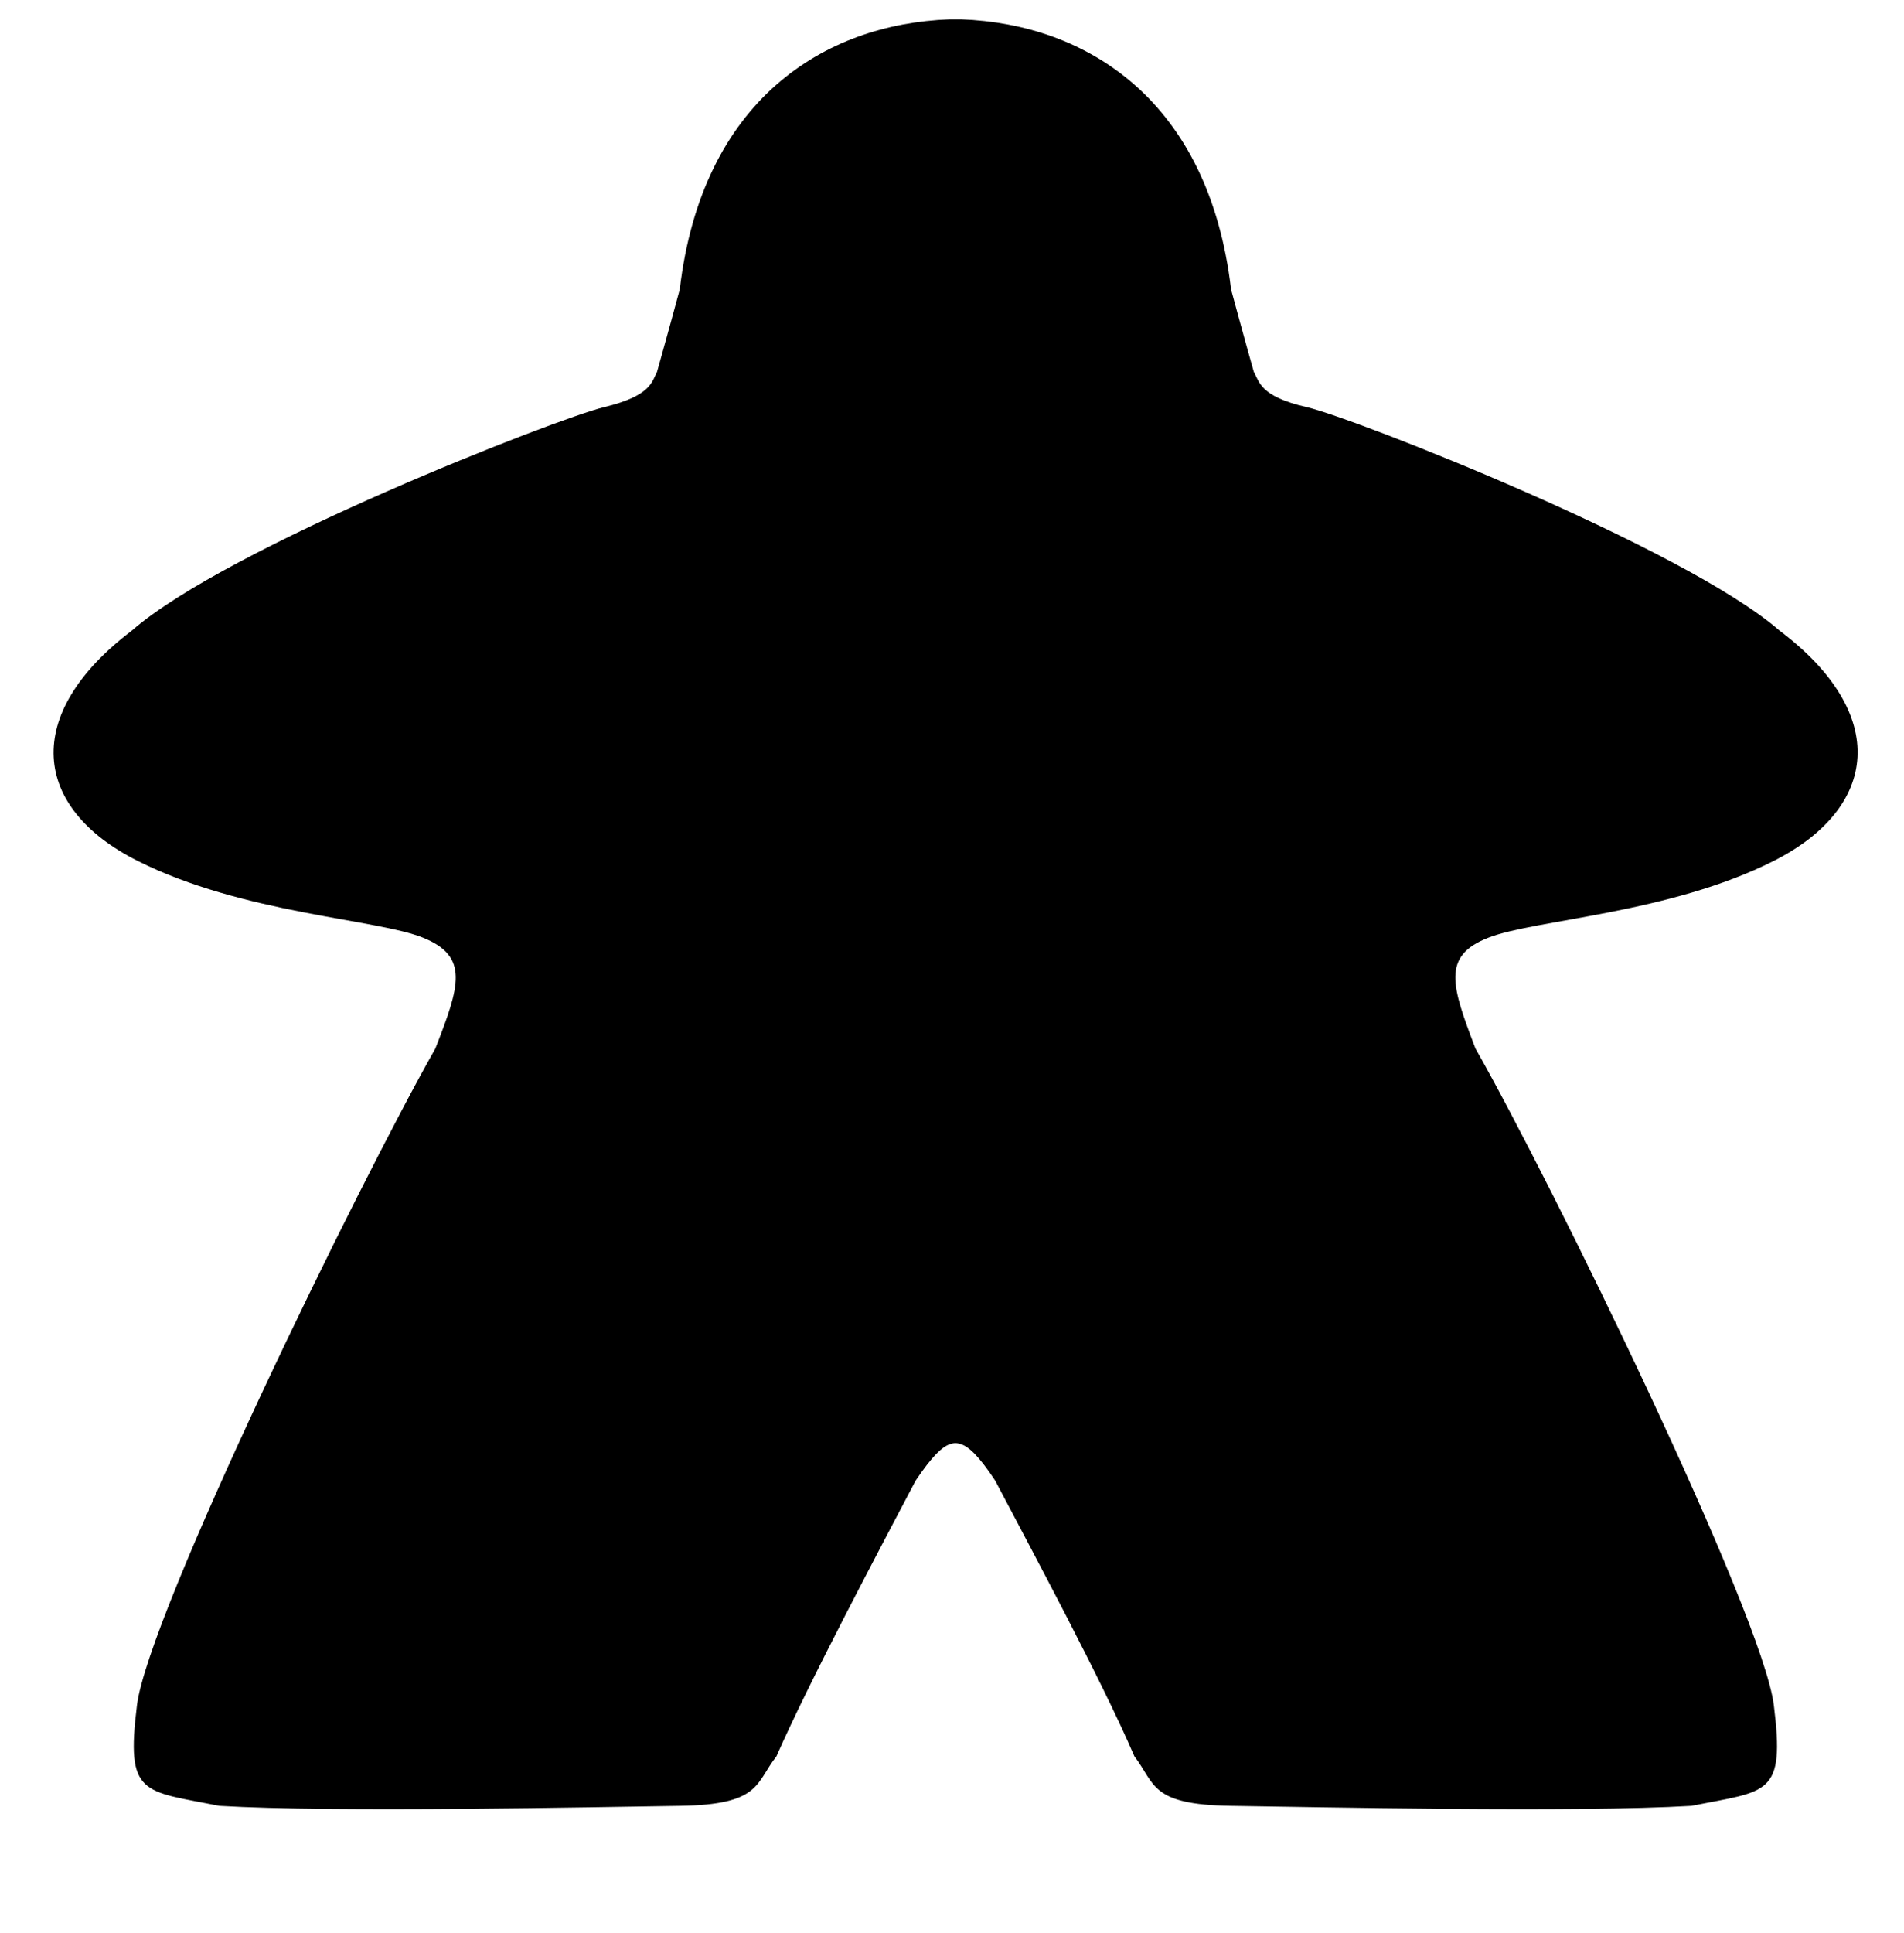 <svg fill="#000000" xmlns="http://www.w3.org/2000/svg" width="335" height="340" viewBox="0 40 335 340">
<g id="Layer_1">
	<path d="M261.9,204.9c8.2-3.2,31.8-4.2,50.2-13.5s20.5-25.8,1-40.5c-16.8-14.6-74.9-37.4-83.2-39.3s-8.3-4.5-9.3-6.2
		c-1.4-4.9-4-14.5-4-14.5c-3.9-33.3-25.4-46.7-47.5-47.5v0c-0.3,0-0.7,0-1,0c-0.3,0-0.7,0-1,0v0c-22.1,0.8-43.6,14.2-47.5,47.5
		c0,0-2.6,9.6-4,14.5c-0.9,1.7-1,4.2-9.3,6.2S40,136.2,23.2,150.9c-19.5,14.8-17.5,31.2,1,40.5s42,10.2,50.2,13.5s6.5,8.5,2.2,19.5
		c-13.5,23.8-50.5,99.5-52.5,115.5s1,15,14.5,17.7c20.2,1.2,66.7,0.2,81,0s13.3-4,17-8.7c5.8-13.2,18.4-36.9,24.5-48.5
		c2.9-4.3,4.6-5.9,6-6.4v0c0.3-0.1,0.7-0.2,1-0.2c0,0,0,0,0,0c0,0,0,0,0,0c0.3,0,0.7,0.1,1,0.2v0c1.3,0.4,3.1,2,6,6.4
		c6.1,11.6,18.8,35.2,24.5,48.5c3.7,4.8,2.7,8.5,17,8.7s60.8,1.2,81,0c13.5-2.7,16.5-1.7,14.5-17.7s-39-91.8-52.5-115.5
		C255.4,213.4,253.6,208.1,261.9,204.9z"/>
</g>
</svg>
